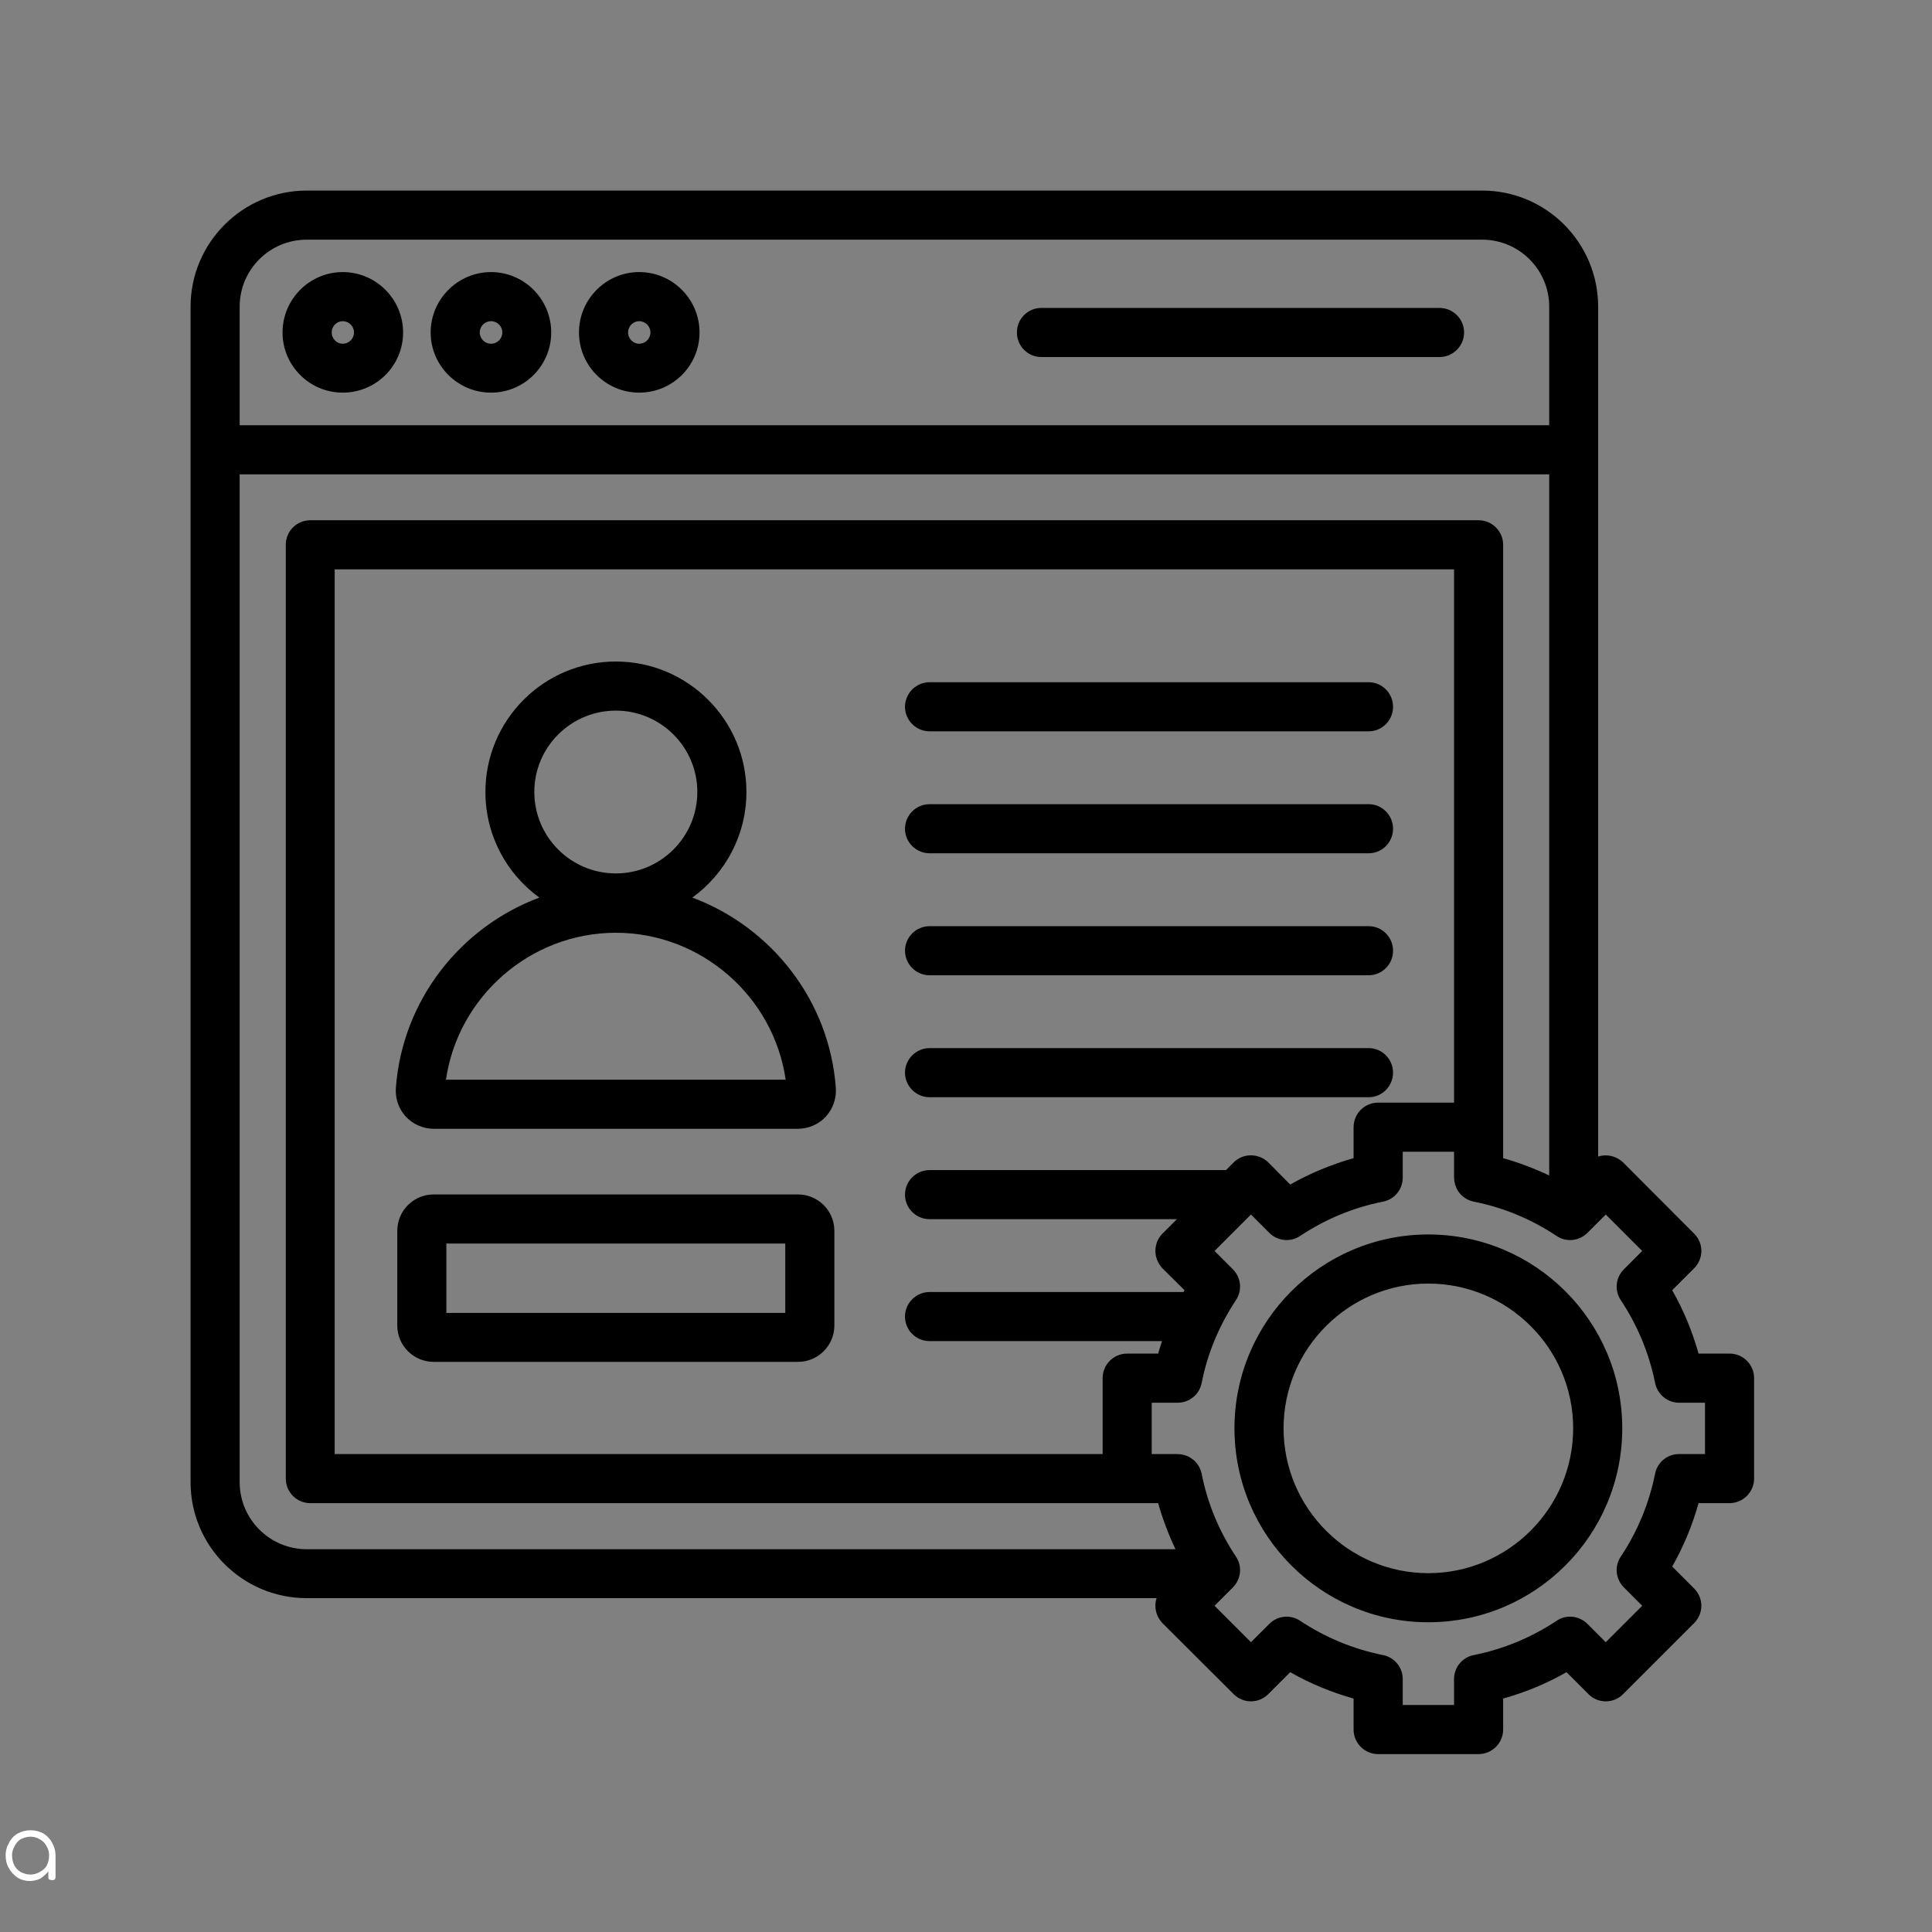 <svg xmlns="http://www.w3.org/2000/svg" xmlns:xlink="http://www.w3.org/1999/xlink" width="50" zoomAndPan="magnify" viewBox="0 0 37.5 37.5" height="50" preserveAspectRatio="xMidYMid meet" version="1.0"><rect x="0" y="0" width="37.5" height="37.5" fill="#808080" stroke="none"/><defs><g/><clipPath id="7ed4a884a1"><path d="M 3.699 3.699 L 34.047 3.699 L 34.047 34.047 L 3.699 34.047 Z M 3.699 3.699 " clip-rule="nonzero"/></clipPath></defs><g clip-path="url(#7ed4a884a1)"><path fill="#000000" d="M 6.652 7.621 C 7.301 7.621 7.824 7.098 7.824 6.453 C 7.824 5.809 7.301 5.281 6.652 5.281 C 6.008 5.281 5.484 5.809 5.484 6.453 C 5.484 7.098 6.008 7.621 6.652 7.621 Z M 6.652 6.234 C 6.773 6.234 6.871 6.332 6.871 6.453 C 6.871 6.574 6.773 6.672 6.652 6.672 C 6.535 6.672 6.438 6.574 6.438 6.453 C 6.438 6.332 6.535 6.234 6.652 6.234 Z M 9.531 7.621 C 10.176 7.621 10.699 7.098 10.699 6.453 C 10.699 5.809 10.176 5.281 9.531 5.281 C 8.887 5.281 8.359 5.809 8.359 6.453 C 8.359 7.098 8.887 7.621 9.531 7.621 Z M 9.531 6.234 C 9.652 6.234 9.75 6.332 9.75 6.453 C 9.75 6.574 9.652 6.672 9.531 6.672 C 9.41 6.672 9.312 6.574 9.312 6.453 C 9.312 6.332 9.41 6.234 9.531 6.234 Z M 19.738 6.453 C 19.738 6.191 19.949 5.977 20.211 5.977 L 27.941 5.977 C 28.203 5.977 28.418 6.191 28.418 6.453 C 28.418 6.715 28.203 6.93 27.941 6.93 L 20.211 6.93 C 19.949 6.93 19.738 6.715 19.738 6.453 Z M 12.406 7.621 C 13.055 7.621 13.578 7.098 13.578 6.453 C 13.578 5.809 13.055 5.281 12.406 5.281 C 11.762 5.281 11.238 5.809 11.238 6.453 C 11.238 7.098 11.762 7.621 12.406 7.621 Z M 12.406 6.234 C 12.527 6.234 12.625 6.332 12.625 6.453 C 12.625 6.574 12.527 6.672 12.406 6.672 C 12.289 6.672 12.191 6.574 12.191 6.453 C 12.191 6.332 12.289 6.234 12.406 6.234 Z M 13.438 17.422 C 14.074 16.961 14.488 16.215 14.488 15.371 C 14.488 13.977 13.352 12.84 11.953 12.84 C 10.555 12.84 9.422 13.977 9.422 15.371 C 9.422 16.215 9.832 16.961 10.469 17.422 C 8.941 17.992 7.812 19.41 7.684 21.113 C 7.668 21.32 7.738 21.523 7.879 21.676 C 8.02 21.824 8.215 21.91 8.422 21.91 L 15.484 21.91 C 15.691 21.91 15.891 21.824 16.027 21.676 C 16.168 21.523 16.238 21.32 16.223 21.113 C 16.098 19.41 14.965 17.992 13.438 17.422 Z M 11.953 13.793 C 12.824 13.793 13.535 14.5 13.535 15.371 C 13.535 16.246 12.824 16.953 11.953 16.953 C 11.082 16.953 10.371 16.246 10.371 15.371 C 10.371 14.5 11.082 13.793 11.953 13.793 Z M 8.656 20.957 C 8.891 19.34 10.297 18.105 11.953 18.105 C 13.609 18.105 15.016 19.34 15.25 20.957 Z M 15.488 23.184 L 8.418 23.184 C 8.027 23.184 7.711 23.5 7.711 23.891 L 7.711 25.727 C 7.711 26.117 8.027 26.434 8.418 26.434 L 15.488 26.434 C 15.879 26.434 16.195 26.117 16.195 25.727 L 16.195 23.891 C 16.195 23.5 15.879 23.184 15.488 23.184 Z M 15.242 25.484 L 8.664 25.484 L 8.664 24.137 L 15.242 24.137 Z M 27.039 18.453 C 27.039 18.715 26.828 18.93 26.566 18.93 L 18.043 18.93 C 17.781 18.93 17.566 18.715 17.566 18.453 C 17.566 18.191 17.781 17.977 18.043 17.977 L 26.566 17.977 C 26.828 17.977 27.039 18.191 27.039 18.453 Z M 27.039 20.82 C 27.039 21.082 26.828 21.297 26.566 21.297 L 18.043 21.297 C 17.781 21.297 17.566 21.082 17.566 20.82 C 17.566 20.559 17.781 20.344 18.043 20.344 L 26.566 20.344 C 26.828 20.344 27.039 20.559 27.039 20.82 Z M 17.566 13.719 C 17.566 13.457 17.781 13.242 18.043 13.242 L 26.566 13.242 C 26.828 13.242 27.039 13.457 27.039 13.719 C 27.039 13.98 26.828 14.195 26.566 14.195 L 18.043 14.195 C 17.781 14.195 17.566 13.98 17.566 13.719 Z M 27.039 16.086 C 27.039 16.348 26.828 16.562 26.566 16.562 L 18.043 16.562 C 17.781 16.562 17.566 16.348 17.566 16.086 C 17.566 15.824 17.781 15.609 18.043 15.609 L 26.566 15.609 C 26.828 15.609 27.039 15.824 27.039 16.086 Z M 33.57 26.273 L 32.969 26.273 C 32.848 25.844 32.68 25.434 32.457 25.043 L 32.883 24.617 C 33.07 24.43 33.07 24.129 32.883 23.945 L 31.504 22.562 C 31.414 22.477 31.293 22.426 31.168 22.426 C 31.117 22.426 31.066 22.434 31.02 22.449 L 31.02 5.953 C 31.02 4.711 30.012 3.699 28.77 3.699 L 5.953 3.699 C 4.711 3.699 3.699 4.711 3.699 5.953 L 3.699 28.77 C 3.699 30.012 4.711 31.02 5.953 31.02 L 22.449 31.02 C 22.434 31.066 22.426 31.117 22.426 31.168 C 22.426 31.293 22.477 31.414 22.562 31.504 L 23.945 32.883 C 24.035 32.973 24.156 33.023 24.281 33.023 C 24.406 33.023 24.527 32.973 24.617 32.883 L 25.043 32.457 C 25.434 32.68 25.844 32.848 26.273 32.969 L 26.273 33.57 C 26.273 33.832 26.484 34.047 26.75 34.047 L 28.699 34.047 C 28.961 34.047 29.176 33.832 29.176 33.57 L 29.176 32.969 C 29.605 32.848 30.016 32.68 30.406 32.457 L 30.832 32.883 C 31.016 33.07 31.32 33.07 31.504 32.883 L 32.883 31.504 C 32.973 31.414 33.023 31.293 33.023 31.168 C 33.023 31.043 32.973 30.922 32.883 30.832 L 32.457 30.406 C 32.68 30.016 32.848 29.605 32.969 29.176 L 33.57 29.176 C 33.832 29.176 34.047 28.961 34.047 28.699 L 34.047 26.75 C 34.047 26.484 33.832 26.273 33.57 26.273 Z M 5.953 4.652 L 28.77 4.652 C 29.484 4.652 30.07 5.234 30.07 5.953 L 30.07 8.254 L 4.652 8.254 L 4.652 5.953 C 4.652 5.234 5.234 4.652 5.953 4.652 Z M 4.652 28.77 L 4.652 9.207 L 30.07 9.207 L 30.07 22.816 C 29.781 22.68 29.484 22.566 29.176 22.48 L 29.176 10.574 C 29.176 10.312 28.961 10.098 28.699 10.098 L 6.023 10.098 C 5.758 10.098 5.547 10.312 5.547 10.574 L 5.547 28.699 C 5.547 28.961 5.758 29.176 6.023 29.176 L 22.48 29.176 C 22.566 29.484 22.68 29.781 22.816 30.07 L 5.953 30.07 C 5.234 30.07 4.652 29.484 4.652 28.77 Z M 26.75 21.402 C 26.484 21.402 26.273 21.617 26.273 21.879 L 26.273 22.48 C 25.844 22.602 25.434 22.77 25.043 22.992 L 24.617 22.562 C 24.43 22.379 24.129 22.379 23.945 22.562 L 23.797 22.711 L 18.043 22.711 C 17.781 22.711 17.566 22.926 17.566 23.188 C 17.566 23.453 17.781 23.664 18.043 23.664 L 22.844 23.664 L 22.562 23.945 C 22.477 24.031 22.426 24.152 22.426 24.281 C 22.426 24.406 22.477 24.527 22.562 24.617 L 22.992 25.043 C 22.984 25.055 22.977 25.066 22.973 25.078 L 18.043 25.078 C 17.781 25.078 17.566 25.293 17.566 25.555 C 17.566 25.82 17.781 26.031 18.043 26.031 L 22.555 26.031 C 22.527 26.113 22.504 26.191 22.48 26.273 L 21.879 26.273 C 21.617 26.273 21.402 26.484 21.402 26.75 L 21.402 28.223 L 6.496 28.223 L 6.496 11.051 L 28.223 11.051 L 28.223 21.402 Z M 33.094 28.223 L 32.59 28.223 C 32.363 28.223 32.168 28.383 32.125 28.605 C 32.008 29.184 31.785 29.723 31.461 30.211 C 31.332 30.398 31.359 30.652 31.52 30.812 L 31.875 31.168 L 31.168 31.875 L 30.812 31.52 C 30.652 31.359 30.398 31.332 30.211 31.461 C 29.723 31.785 29.184 32.008 28.605 32.125 C 28.383 32.168 28.223 32.363 28.223 32.59 L 28.223 33.094 L 27.227 33.094 L 27.227 32.59 C 27.227 32.363 27.066 32.168 26.844 32.125 C 26.266 32.008 25.727 31.785 25.238 31.461 C 25.047 31.332 24.797 31.359 24.637 31.52 L 24.281 31.875 L 23.574 31.168 L 23.93 30.812 C 24.09 30.652 24.117 30.398 23.988 30.211 C 23.664 29.723 23.438 29.184 23.324 28.605 C 23.324 28.598 23.32 28.594 23.32 28.586 C 23.316 28.578 23.316 28.57 23.312 28.562 C 23.312 28.555 23.309 28.551 23.305 28.543 C 23.305 28.535 23.301 28.527 23.297 28.52 C 23.297 28.516 23.293 28.508 23.289 28.504 C 23.285 28.496 23.285 28.488 23.281 28.48 C 23.277 28.477 23.273 28.469 23.27 28.465 C 23.266 28.457 23.262 28.449 23.258 28.441 C 23.254 28.438 23.25 28.434 23.246 28.426 C 23.242 28.422 23.238 28.414 23.23 28.406 C 23.227 28.402 23.227 28.398 23.223 28.395 C 23.215 28.387 23.207 28.379 23.203 28.371 C 23.199 28.367 23.195 28.363 23.191 28.359 C 23.184 28.352 23.176 28.344 23.168 28.34 C 23.164 28.336 23.16 28.332 23.16 28.332 C 23.148 28.324 23.137 28.316 23.125 28.309 C 23.121 28.305 23.117 28.301 23.109 28.297 C 23.105 28.293 23.098 28.289 23.09 28.285 C 23.082 28.281 23.078 28.277 23.07 28.273 C 23.066 28.273 23.059 28.27 23.051 28.266 C 23.043 28.262 23.039 28.258 23.031 28.258 C 23.023 28.254 23.016 28.25 23.008 28.25 C 23.004 28.246 22.996 28.246 22.988 28.242 C 22.98 28.242 22.973 28.238 22.965 28.238 C 22.961 28.234 22.953 28.234 22.945 28.234 C 22.938 28.23 22.93 28.23 22.918 28.227 C 22.914 28.227 22.91 28.227 22.902 28.227 C 22.887 28.227 22.871 28.223 22.859 28.223 L 22.355 28.223 L 22.355 27.227 L 22.859 27.227 C 23.086 27.227 23.281 27.066 23.324 26.844 C 23.438 26.266 23.664 25.727 23.988 25.238 C 24.117 25.047 24.09 24.797 23.93 24.637 L 23.574 24.281 L 24.281 23.574 L 24.637 23.93 C 24.797 24.09 25.047 24.117 25.238 23.988 C 25.727 23.664 26.266 23.438 26.844 23.324 C 27.066 23.281 27.227 23.086 27.227 22.859 L 27.227 22.355 L 28.223 22.355 L 28.223 22.859 C 28.223 22.871 28.227 22.887 28.227 22.902 C 28.227 22.91 28.227 22.914 28.227 22.918 C 28.23 22.93 28.23 22.938 28.234 22.945 C 28.234 22.953 28.234 22.961 28.238 22.965 C 28.238 22.973 28.242 22.98 28.242 22.988 C 28.246 22.996 28.246 23.004 28.25 23.008 C 28.25 23.016 28.254 23.023 28.258 23.031 C 28.258 23.039 28.262 23.043 28.266 23.051 C 28.27 23.059 28.273 23.066 28.273 23.07 C 28.277 23.078 28.281 23.082 28.285 23.09 C 28.289 23.098 28.293 23.105 28.297 23.113 C 28.301 23.117 28.305 23.121 28.305 23.125 C 28.316 23.137 28.324 23.148 28.332 23.16 C 28.332 23.16 28.336 23.164 28.336 23.164 C 28.344 23.176 28.352 23.184 28.359 23.191 C 28.363 23.195 28.367 23.199 28.371 23.203 C 28.379 23.207 28.387 23.215 28.395 23.223 C 28.398 23.227 28.402 23.227 28.406 23.23 C 28.414 23.238 28.422 23.242 28.426 23.246 C 28.434 23.25 28.438 23.254 28.441 23.258 C 28.449 23.262 28.457 23.266 28.465 23.27 C 28.469 23.273 28.477 23.277 28.48 23.281 C 28.488 23.285 28.496 23.285 28.504 23.289 C 28.508 23.293 28.516 23.297 28.52 23.297 C 28.527 23.301 28.535 23.305 28.543 23.305 C 28.551 23.309 28.555 23.312 28.562 23.312 C 28.57 23.316 28.578 23.316 28.586 23.32 C 28.594 23.32 28.598 23.324 28.605 23.324 C 29.184 23.438 29.723 23.664 30.211 23.988 C 30.398 24.117 30.652 24.09 30.812 23.93 L 31.168 23.574 L 31.875 24.281 L 31.52 24.637 C 31.359 24.797 31.332 25.047 31.461 25.238 C 31.785 25.727 32.008 26.266 32.125 26.84 C 32.168 27.062 32.363 27.227 32.59 27.227 L 33.094 27.227 Z M 27.723 23.961 C 25.648 23.961 23.961 25.648 23.961 27.723 C 23.961 29.801 25.648 31.488 27.723 31.488 C 29.801 31.488 31.488 29.801 31.488 27.723 C 31.488 25.648 29.801 23.961 27.723 23.961 Z M 27.723 30.535 C 26.176 30.535 24.914 29.273 24.914 27.723 C 24.914 26.176 26.176 24.914 27.723 24.914 C 29.273 24.914 30.535 26.176 30.535 27.723 C 30.535 29.273 29.273 30.535 27.723 30.535 Z M 27.723 30.535 " fill-opacity="1" fill-rule="nonzero"/></g><g fill="#ffffff" fill-opacity="1"><g transform="translate(0, 36.494)"><g><path d="M 0.594 -0.969 C 0.688 -0.969 0.77 -0.945 0.844 -0.906 C 0.914 -0.863 0.973 -0.801 1.016 -0.719 C 1.055 -0.645 1.078 -0.566 1.078 -0.484 L 1.078 -0.062 C 1.078 -0.039 1.07 -0.023 1.062 -0.016 C 1.051 -0.004 1.035 0 1.016 0 C 0.992 0 0.973 -0.004 0.953 -0.016 C 0.941 -0.023 0.938 -0.039 0.938 -0.062 L 0.938 -0.172 C 0.895 -0.117 0.844 -0.07 0.781 -0.031 C 0.719 0 0.648 0.016 0.578 0.016 C 0.492 0.016 0.414 -0.004 0.344 -0.047 C 0.27 -0.098 0.211 -0.16 0.172 -0.234 C 0.129 -0.305 0.109 -0.391 0.109 -0.484 C 0.109 -0.566 0.129 -0.645 0.172 -0.719 C 0.211 -0.801 0.27 -0.863 0.344 -0.906 C 0.414 -0.945 0.5 -0.969 0.594 -0.969 Z M 0.594 -0.109 C 0.656 -0.109 0.711 -0.125 0.766 -0.156 C 0.828 -0.188 0.875 -0.227 0.906 -0.281 C 0.938 -0.344 0.953 -0.41 0.953 -0.484 C 0.953 -0.547 0.938 -0.602 0.906 -0.656 C 0.875 -0.719 0.828 -0.766 0.766 -0.797 C 0.711 -0.828 0.656 -0.844 0.594 -0.844 C 0.531 -0.844 0.469 -0.828 0.406 -0.797 C 0.352 -0.766 0.312 -0.719 0.281 -0.656 C 0.25 -0.602 0.234 -0.547 0.234 -0.484 C 0.234 -0.41 0.25 -0.344 0.281 -0.281 C 0.312 -0.227 0.352 -0.188 0.406 -0.156 C 0.469 -0.125 0.531 -0.109 0.594 -0.109 Z M 0.594 -0.109 "/></g></g></g></svg>